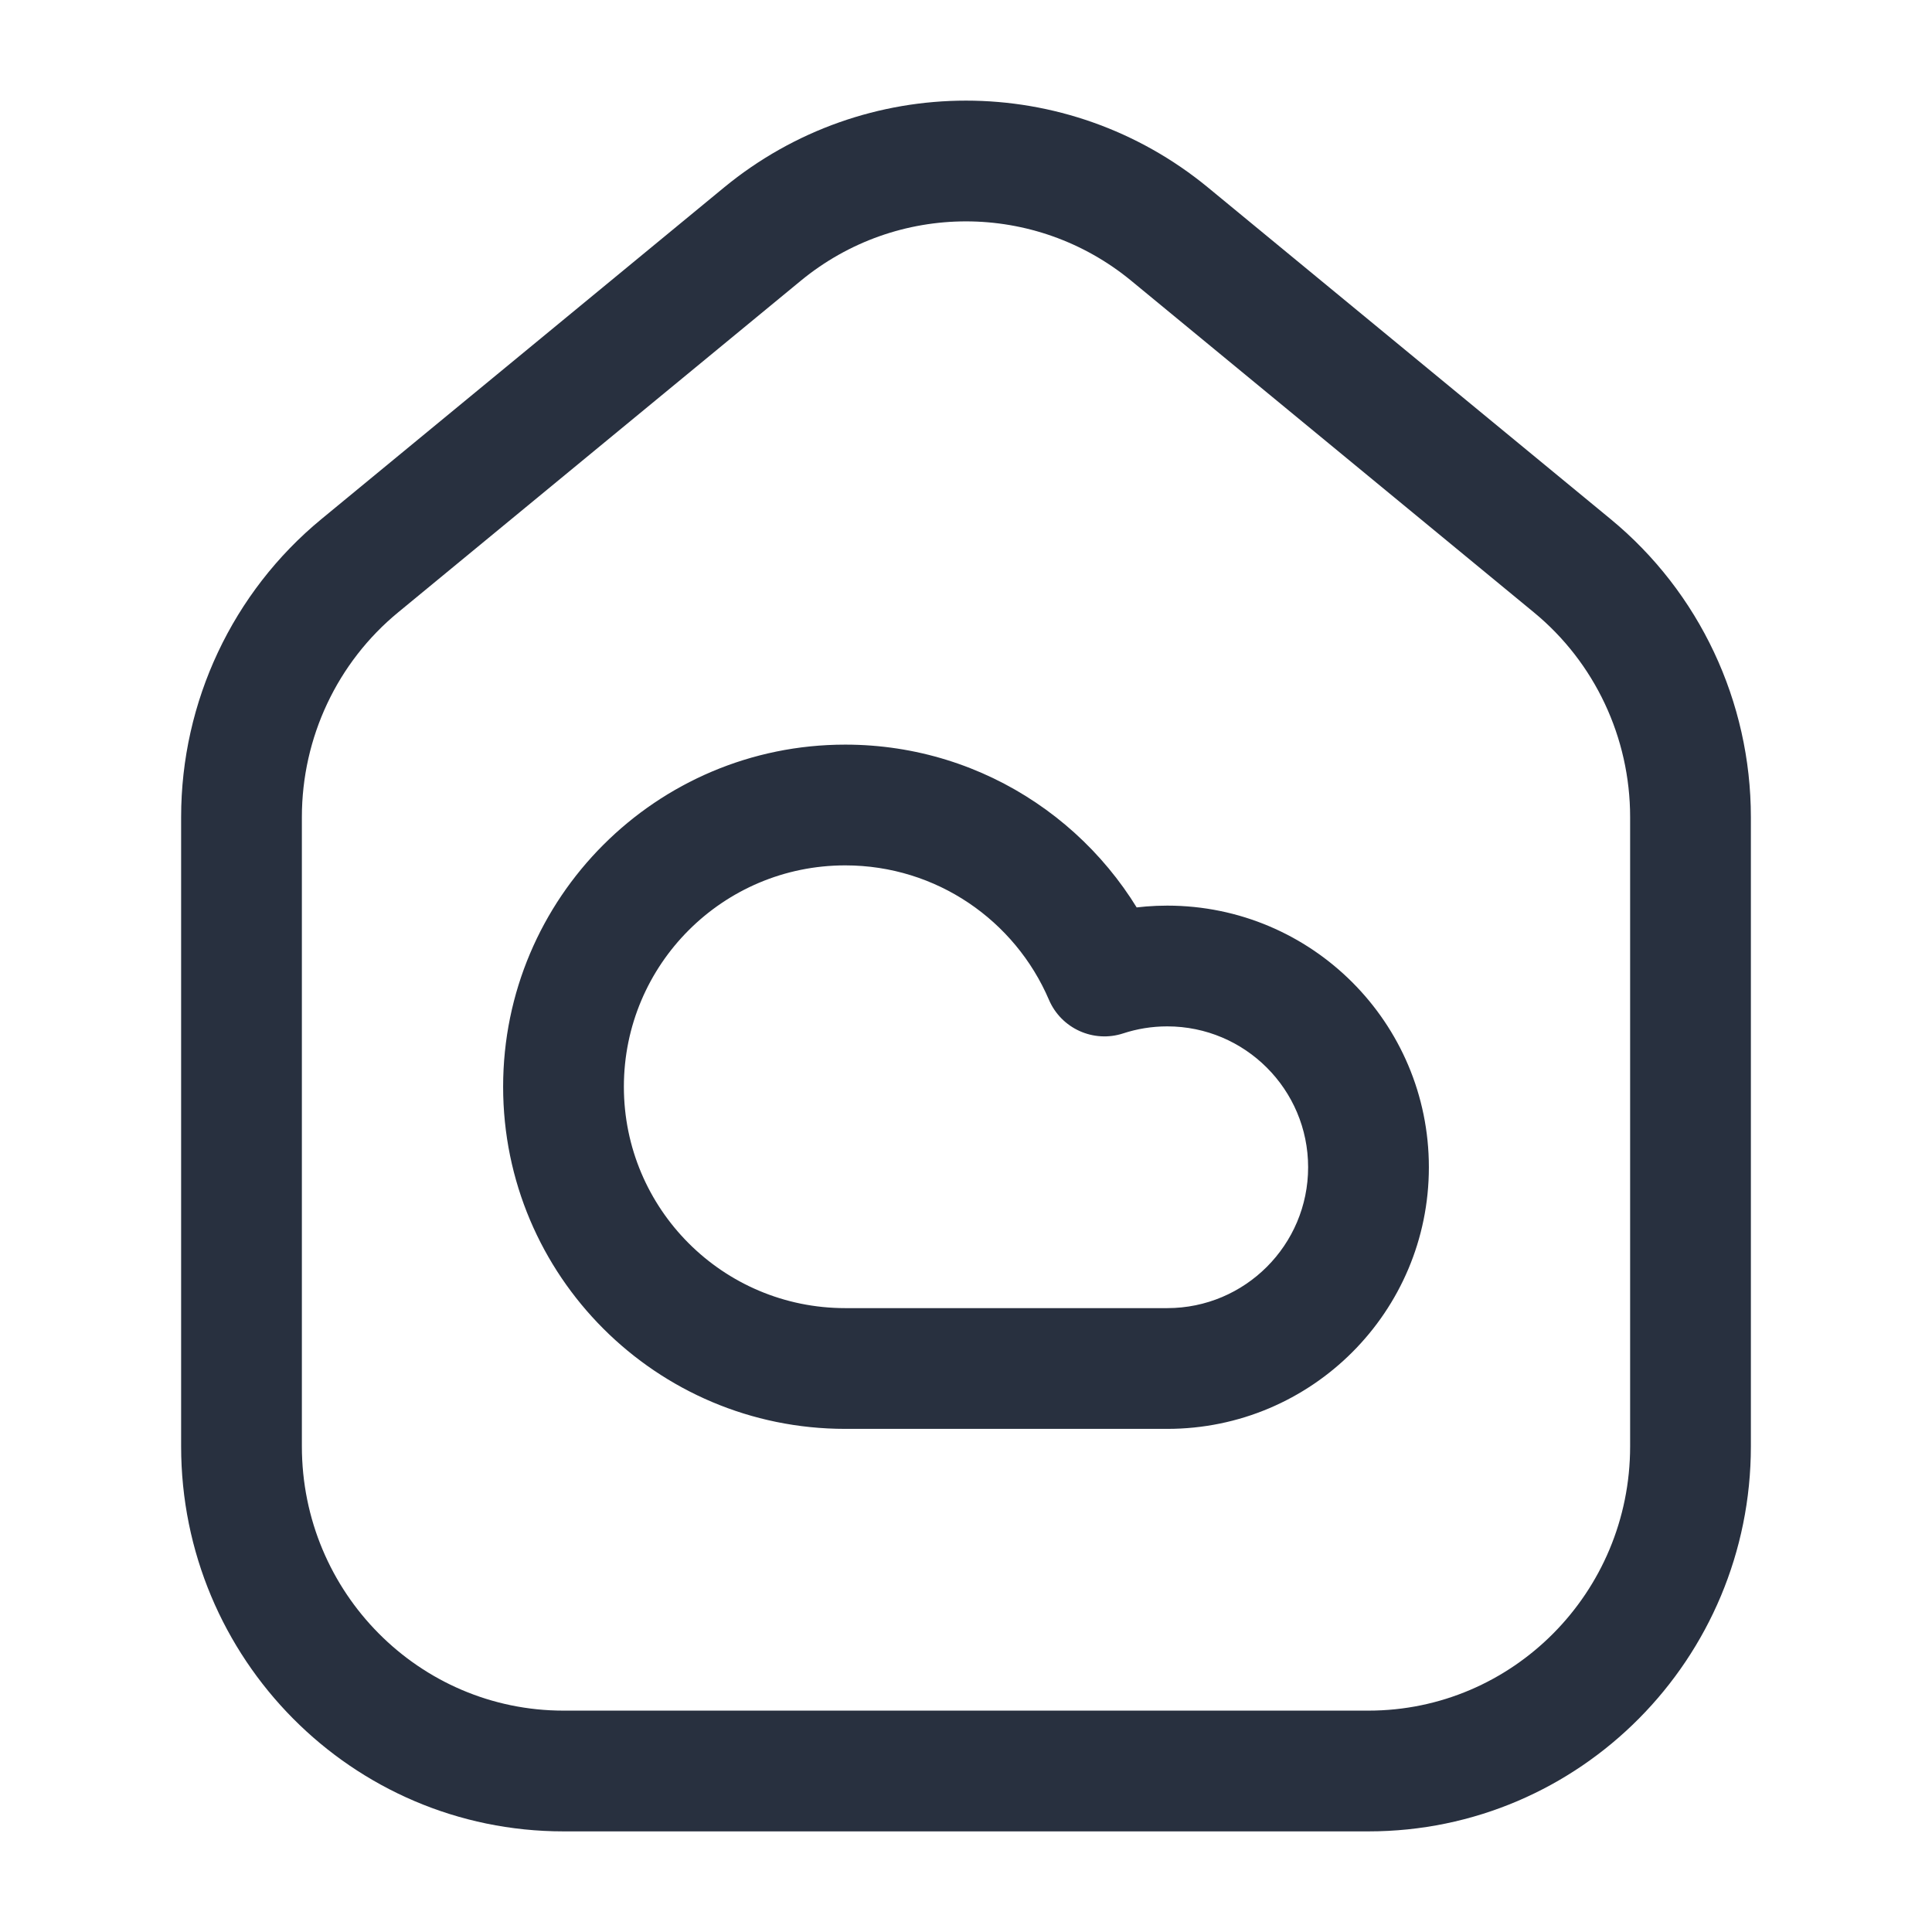 <svg width="24" height="24" viewBox="0 0 24 24" fill="none" xmlns="http://www.w3.org/2000/svg">
    <path d="M4.47 7.027L3.993 6.448H3.993L4.47 7.027ZM9.47 2.909L8.993 2.33V2.33L9.47 2.909ZM14.53 2.909L14.053 3.488L14.53 2.909ZM19.53 7.027L19.053 7.606V7.606L19.53 7.027ZM13.719 12.124L13.03 12.419C13.183 12.777 13.584 12.958 13.953 12.837L13.719 12.124ZM20.25 10.15V17.967H21.75V10.15H20.25ZM17 21.25H7V22.75H17V21.25ZM3.75 17.967V10.15H2.25V17.967H3.75ZM4.947 7.606L9.947 3.488L8.993 2.33L3.993 6.448L4.947 7.606ZM14.053 3.488L19.053 7.606L20.007 6.448L15.007 2.33L14.053 3.488ZM9.947 3.488C11.142 2.504 12.858 2.504 14.053 3.488L15.007 2.33C13.258 0.89 10.742 0.89 8.993 2.33L9.947 3.488ZM7 21.25C5.211 21.25 3.75 19.786 3.75 17.967H2.25C2.25 20.603 4.371 22.75 7 22.75V21.25ZM20.25 17.967C20.25 19.786 18.789 21.25 17 21.25V22.75C19.629 22.75 21.75 20.603 21.75 17.967H20.25ZM21.75 10.15C21.75 8.717 21.111 7.357 20.007 6.448L19.053 7.606C19.81 8.228 20.25 9.162 20.25 10.15H21.75ZM3.75 10.15C3.75 9.162 4.19 8.228 4.947 7.606L3.993 6.448C2.889 7.357 2.25 8.717 2.25 10.15H3.75ZM10.5 16.25C8.981 16.25 7.75 15.019 7.75 13.5H6.25C6.25 15.847 8.153 17.75 10.5 17.75V16.25ZM7.75 13.5C7.75 11.981 8.981 10.75 10.5 10.75V9.25C8.153 9.25 6.25 11.153 6.25 13.5H7.75ZM16.25 14.5C16.25 15.466 15.466 16.25 14.5 16.25V17.75C16.295 17.75 17.75 16.295 17.75 14.5H16.25ZM14.5 12.75C15.466 12.75 16.25 13.534 16.25 14.5H17.75C17.75 12.705 16.295 11.25 14.5 11.25V12.75ZM13.953 12.837C14.124 12.781 14.308 12.75 14.5 12.75V11.25C14.147 11.25 13.806 11.307 13.485 11.412L13.953 12.837ZM10.5 10.75C11.634 10.75 12.609 11.436 13.03 12.419L14.409 11.829C13.761 10.314 12.255 9.25 10.5 9.25V10.75ZM14.5 16.25H10.5V17.75H14.5V16.25Z"
          fill="#28303F"/>
</svg>
